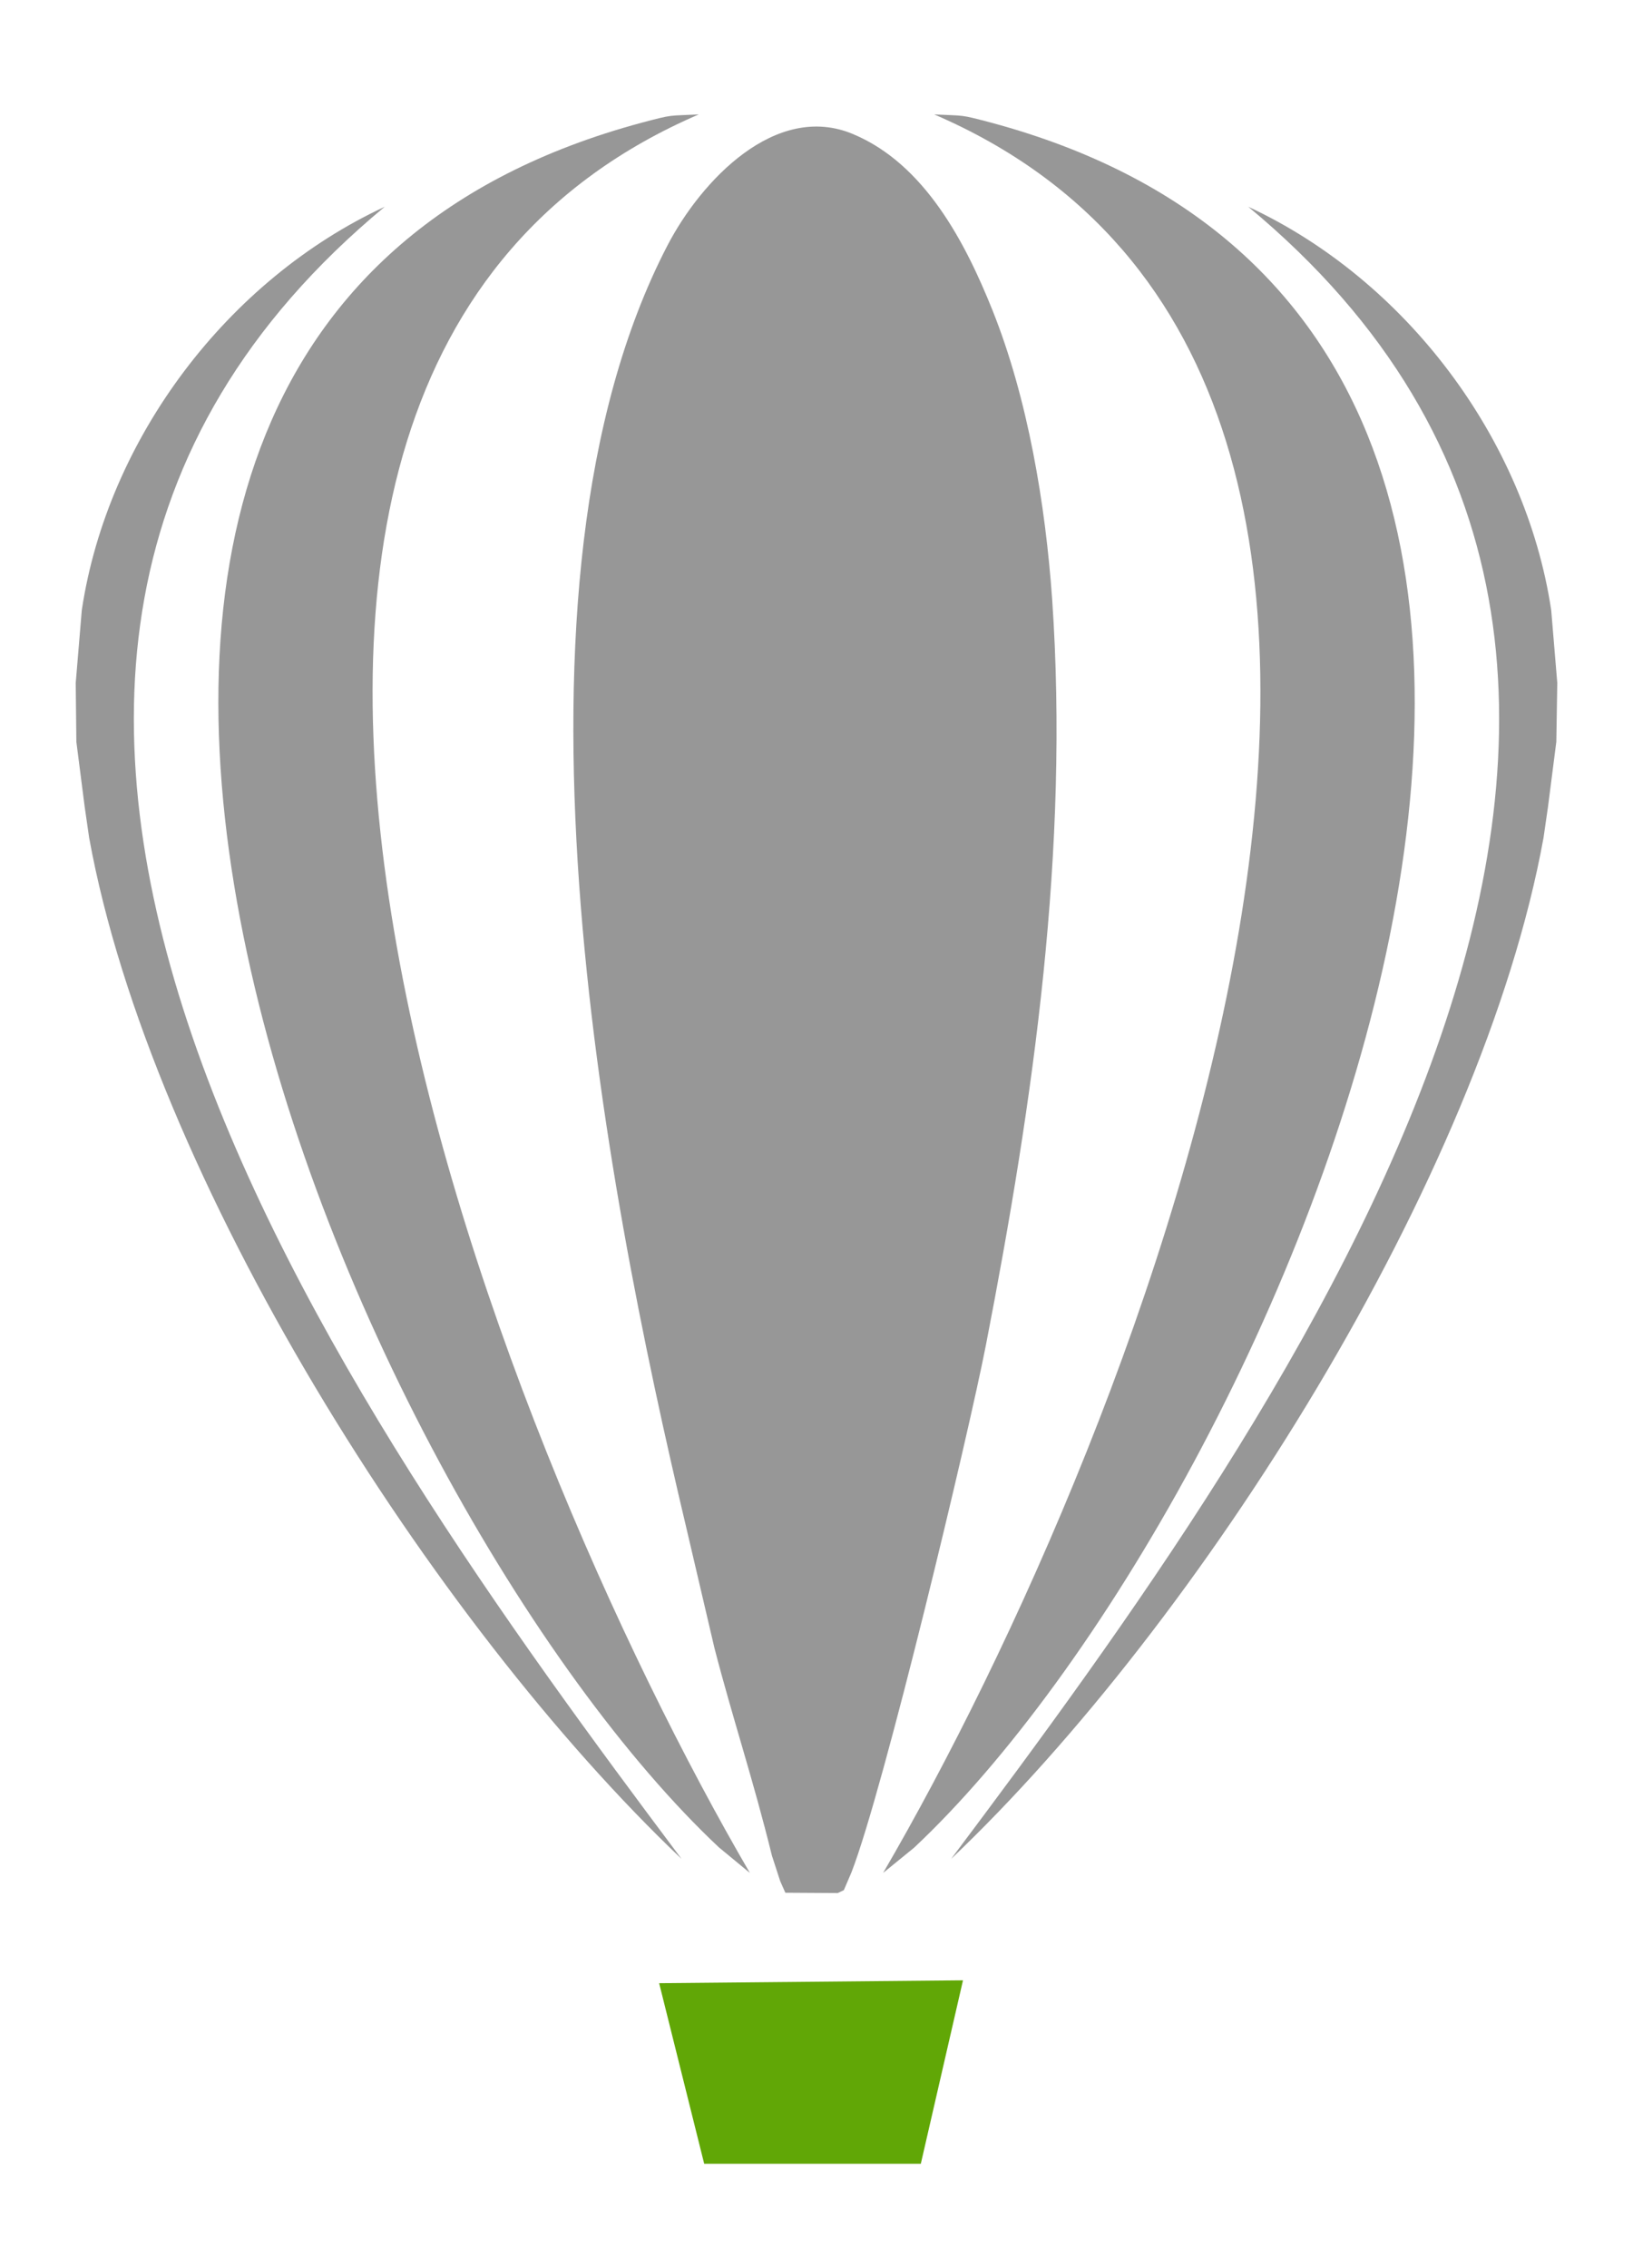 <?xml version="1.0" encoding="utf-8"?>
<!-- Generator: Adobe Illustrator 26.0.2, SVG Export Plug-In . SVG Version: 6.00 Build 0)  -->
<svg version="1.1" id="Layer_1" xmlns="http://www.w3.org/2000/svg" xmlns:xlink="http://www.w3.org/1999/xlink" x="0px" y="0px"
	 viewBox="0 0 511.1 709.7" style="enable-background:new 0 0 511.1 709.7;" xml:space="preserve">
<style type="text/css">
	.st0{fill:#61A706;}
	.st1{fill:#979797;}
</style>
<g>
	<polygon class="st0" points="206.3,620.5 220.4,677 288.2,677 301.4,619.6 	"/>
	<path class="st1" d="M241.6,580.6l2.6,8l1.6,3.6l16.4,0.1l1.9-0.9l2.4-5.6c10.1-26,36.6-136.8,42.1-165.1
		c14.9-76.7,26.1-154.9,20.7-233.3c-2.1-29.6-7.6-62.7-18.7-90.4c-8.5-21.2-21.2-45.6-43.5-55c-24.3-10.3-47.7,14.6-58.2,34.8
		c-55.6,107.1-20.1,291.7,5.9,401.2l8.8,37.6C229.2,537.3,235.7,556.6,241.6,580.6L241.6,580.6z"/>
	<path class="st1" d="M234.7,586L225,578C109.7,469.7-48.5,105.5,200.8,38.4c10.2-2.7,8.1-2.1,17.9-2.6
		C22.8,120.2,155,449.3,234.7,586L234.7,586z"/>
	<path class="st1" d="M276.4,586l9.7-7.9c115.4-108.3,273.5-472.5,24.2-539.7c-10.2-2.7-8.1-2.1-17.9-2.6
		C488.3,120.2,356.1,449.3,276.4,586L276.4,586z"/>
	<path class="st1" d="M120.4,64.7c-49.1,22.8-86.7,72.4-94.8,126.2l-1.9,22.8l0.2,18.4l2.6,20.3l1.4,9.7
		c19.3,106.3,107.6,245.6,185.4,319.5C105.7,438.1-56.4,211.3,120.4,64.7L120.4,64.7z"/>
	<path class="st1" d="M390.7,64.7c49.1,22.8,86.7,72.4,94.8,126.2l1.9,22.8l-0.3,18.4l-2.6,20.3l-1.4,9.7
		c-19.3,106.3-107.6,245.6-185.4,319.5C405.4,438.1,567.5,211.3,390.7,64.7L390.7,64.7z"/>
</g>
</svg>
